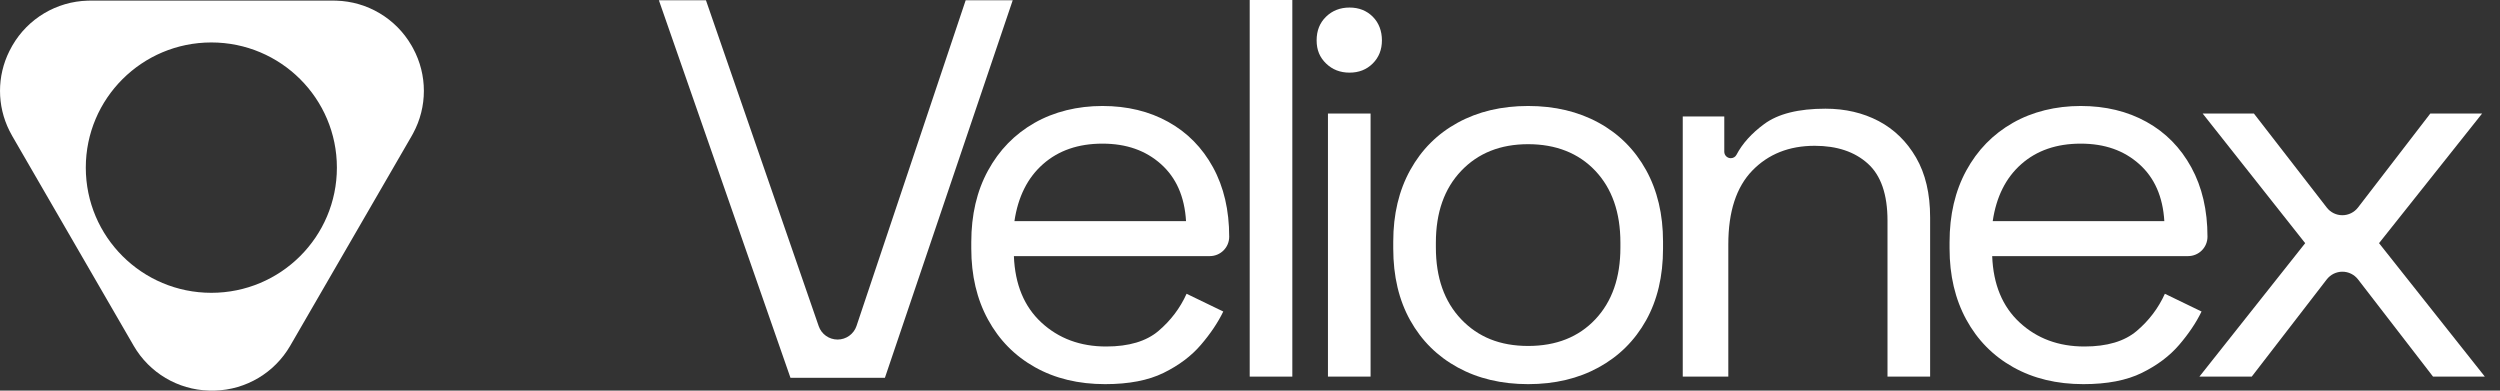 <svg width="160" height="25" viewBox="0 0 160 25" fill="none" xmlns="http://www.w3.org/2000/svg">
<rect x="0" y="0" width="160" height="25" fill="#333333" stroke="none"/>
<g clip-path="url(#clip0_174_126)">
<path d="M78.305 16.028C78.531 15.804 78.669 15.492 78.669 15.15C78.669 13.451 78.324 11.972 77.634 10.709C76.942 9.447 75.986 8.476 74.766 7.8C73.547 7.122 72.142 6.783 70.553 6.783C68.965 6.783 67.469 7.145 66.202 7.868C64.936 8.591 63.946 9.608 63.233 10.916C62.518 12.223 62.162 13.751 62.162 15.495V15.908C62.162 17.63 62.518 19.145 63.233 20.453C63.946 21.761 64.947 22.778 66.237 23.501C67.526 24.224 69.022 24.585 70.726 24.585C72.246 24.585 73.495 24.345 74.474 23.862C75.452 23.38 76.246 22.784 76.856 22.071C77.466 21.36 77.944 20.649 78.29 19.937L75.941 18.801C75.527 19.719 74.927 20.512 74.146 21.177C73.363 21.843 72.246 22.176 70.796 22.176C69.138 22.176 67.757 21.664 66.651 20.643C65.546 19.622 64.959 18.205 64.889 16.391H77.426C77.769 16.391 78.08 16.252 78.305 16.028ZM64.924 14.152C65.155 12.591 65.765 11.374 66.756 10.502C67.745 9.63 69.012 9.193 70.553 9.193C72.095 9.193 73.322 9.63 74.301 10.502C75.279 11.374 75.815 12.591 75.906 14.152H64.924Z" fill="white"/>
<path d="M79.981 0V24.103H82.709V0H79.981Z" fill="white"/>
<path d="M84.989 7.266V24.103H87.717V7.266H84.989ZM87.856 1.068C87.464 0.678 86.968 0.483 86.37 0.483C85.772 0.483 85.27 0.678 84.868 1.068C84.465 1.458 84.264 1.962 84.264 2.582C84.264 3.203 84.465 3.673 84.868 4.063C85.27 4.454 85.771 4.649 86.37 4.649C86.969 4.649 87.464 4.454 87.856 4.063C88.247 3.673 88.443 3.18 88.443 2.582C88.443 1.985 88.247 1.458 87.856 1.068Z" fill="white"/>
<path d="M105.347 10.881C104.621 9.573 103.609 8.562 102.307 7.851C101.007 7.14 99.505 6.783 97.801 6.783C96.097 6.783 94.595 7.14 93.295 7.851C91.993 8.562 90.981 9.573 90.256 10.881C89.531 12.19 89.168 13.716 89.168 15.46V15.908C89.168 17.677 89.531 19.209 90.256 20.506C90.981 21.802 91.993 22.806 93.295 23.517C94.595 24.228 96.097 24.585 97.801 24.585C99.505 24.585 101.007 24.228 102.307 23.517C103.609 22.806 104.621 21.802 105.347 20.506C106.071 19.209 106.434 17.677 106.434 15.908V15.46C106.434 13.716 106.071 12.19 105.347 10.881ZM103.706 15.84C103.706 17.767 103.172 19.3 102.101 20.436C101.029 21.572 99.597 22.141 97.801 22.141C96.004 22.141 94.601 21.572 93.519 20.436C92.436 19.3 91.896 17.767 91.896 15.84V15.53C91.896 13.601 92.436 12.069 93.519 10.933C94.601 9.797 96.027 9.228 97.801 9.228C99.574 9.228 101.029 9.797 102.101 10.933C103.172 12.069 103.706 13.601 103.706 15.53V15.84Z" fill="white"/>
<path d="M122.631 10.089C122.032 9.056 121.233 8.277 120.231 7.747C119.228 7.221 118.095 6.956 116.83 6.956C115.102 6.956 113.795 7.283 112.909 7.938C112.102 8.532 111.51 9.19 111.133 9.909C111.063 10.044 110.92 10.124 110.77 10.124C110.541 10.124 110.354 9.939 110.354 9.711V7.455H107.696V24.103H110.612V15.633C110.612 13.544 111.125 11.972 112.149 10.916C113.173 9.861 114.504 9.331 116.138 9.331C117.565 9.331 118.699 9.711 119.539 10.469C120.38 11.225 120.8 12.443 120.8 14.117V24.103H123.528V13.912C123.528 12.396 123.229 11.122 122.631 10.089Z" fill="white"/>
<path d="M140.915 16.028C141.14 15.804 141.279 15.492 141.279 15.15C141.279 13.451 140.934 11.972 140.243 10.709C139.553 9.447 138.597 8.476 137.377 7.8C136.156 7.122 134.752 6.783 133.164 6.783C131.575 6.783 130.078 7.145 128.813 7.868C127.546 8.591 126.555 9.608 125.842 10.916C125.129 12.223 124.772 13.751 124.772 15.495V15.908C124.772 17.63 125.129 19.145 125.842 20.453C126.555 21.761 127.556 22.778 128.846 23.501C130.136 24.224 131.632 24.585 133.337 24.585C134.856 24.585 136.104 24.345 137.083 23.862C138.061 23.38 138.855 22.784 139.466 22.071C140.076 21.36 140.554 20.649 140.899 19.937L138.552 18.801C138.136 19.719 137.538 20.512 136.755 21.177C135.972 21.843 134.856 22.176 133.405 22.176C131.747 22.176 130.366 21.664 129.262 20.643C128.156 19.622 127.568 18.205 127.5 16.391H140.035C140.378 16.391 140.691 16.252 140.915 16.028ZM127.534 14.152C127.764 12.591 128.374 11.374 129.365 10.502C130.354 9.63 131.621 9.193 133.164 9.193C134.707 9.193 135.931 9.63 136.91 10.502C137.888 11.374 138.424 12.591 138.517 14.152H127.534Z" fill="white"/>
<path d="M152.258 15.563L158.855 7.266H155.54L150.911 13.282C150.671 13.592 150.302 13.774 149.911 13.774C149.521 13.774 149.152 13.594 148.914 13.285L144.25 7.266H140.97L147.532 15.563L140.762 24.103H144.112L148.914 17.879C149.034 17.725 149.186 17.603 149.355 17.519C149.527 17.435 149.717 17.389 149.912 17.389C150.304 17.389 150.672 17.571 150.912 17.879L155.714 24.103H159.029L152.259 15.563H152.258Z" fill="white"/>
<path d="M64.814 0.017L56.634 24.18H50.59L42.169 0.017H45.181L52.397 20.873C52.574 21.387 53.06 21.731 53.605 21.731C54.154 21.731 54.642 21.38 54.817 20.861L61.803 0.017H64.814Z" fill="white"/>
<path d="M26.439 3.096L26.345 2.927C26.34 2.919 26.336 2.91 26.331 2.903C25.331 1.18 23.509 0.098 21.522 0.042C21.456 0.042 21.393 0.039 21.327 0.039H5.803C5.738 0.039 5.674 0.041 5.609 0.042C3.62 0.098 1.798 1.18 0.798 2.903C0.793 2.91 0.789 2.919 0.784 2.927C0.719 3.039 0.658 3.152 0.602 3.267C-0.2 4.872 -0.2 6.76 0.602 8.365C0.658 8.48 0.719 8.594 0.784 8.706L2.529 11.721L8.56 22.136C9.56 23.859 11.382 24.941 13.371 24.997L13.565 25C13.631 25 13.694 25 13.76 24.997C15.747 24.941 17.569 23.859 18.569 22.136L24.6 11.721L26.345 8.706C26.377 8.65 26.409 8.594 26.439 8.536C27.358 6.839 27.358 4.794 26.439 3.096ZM13.526 18.74C9.088 18.74 5.491 15.153 5.491 10.728C5.491 6.303 9.088 2.717 13.526 2.717C17.964 2.717 21.561 6.303 21.561 10.728C21.561 15.153 17.964 18.74 13.526 18.74Z" fill="white"/>
</g>
<defs>
<clipPath id="clip0_174_126">
<rect width="159.028" height="25" fill="white"/>
</clipPath>
</defs>
</svg>
